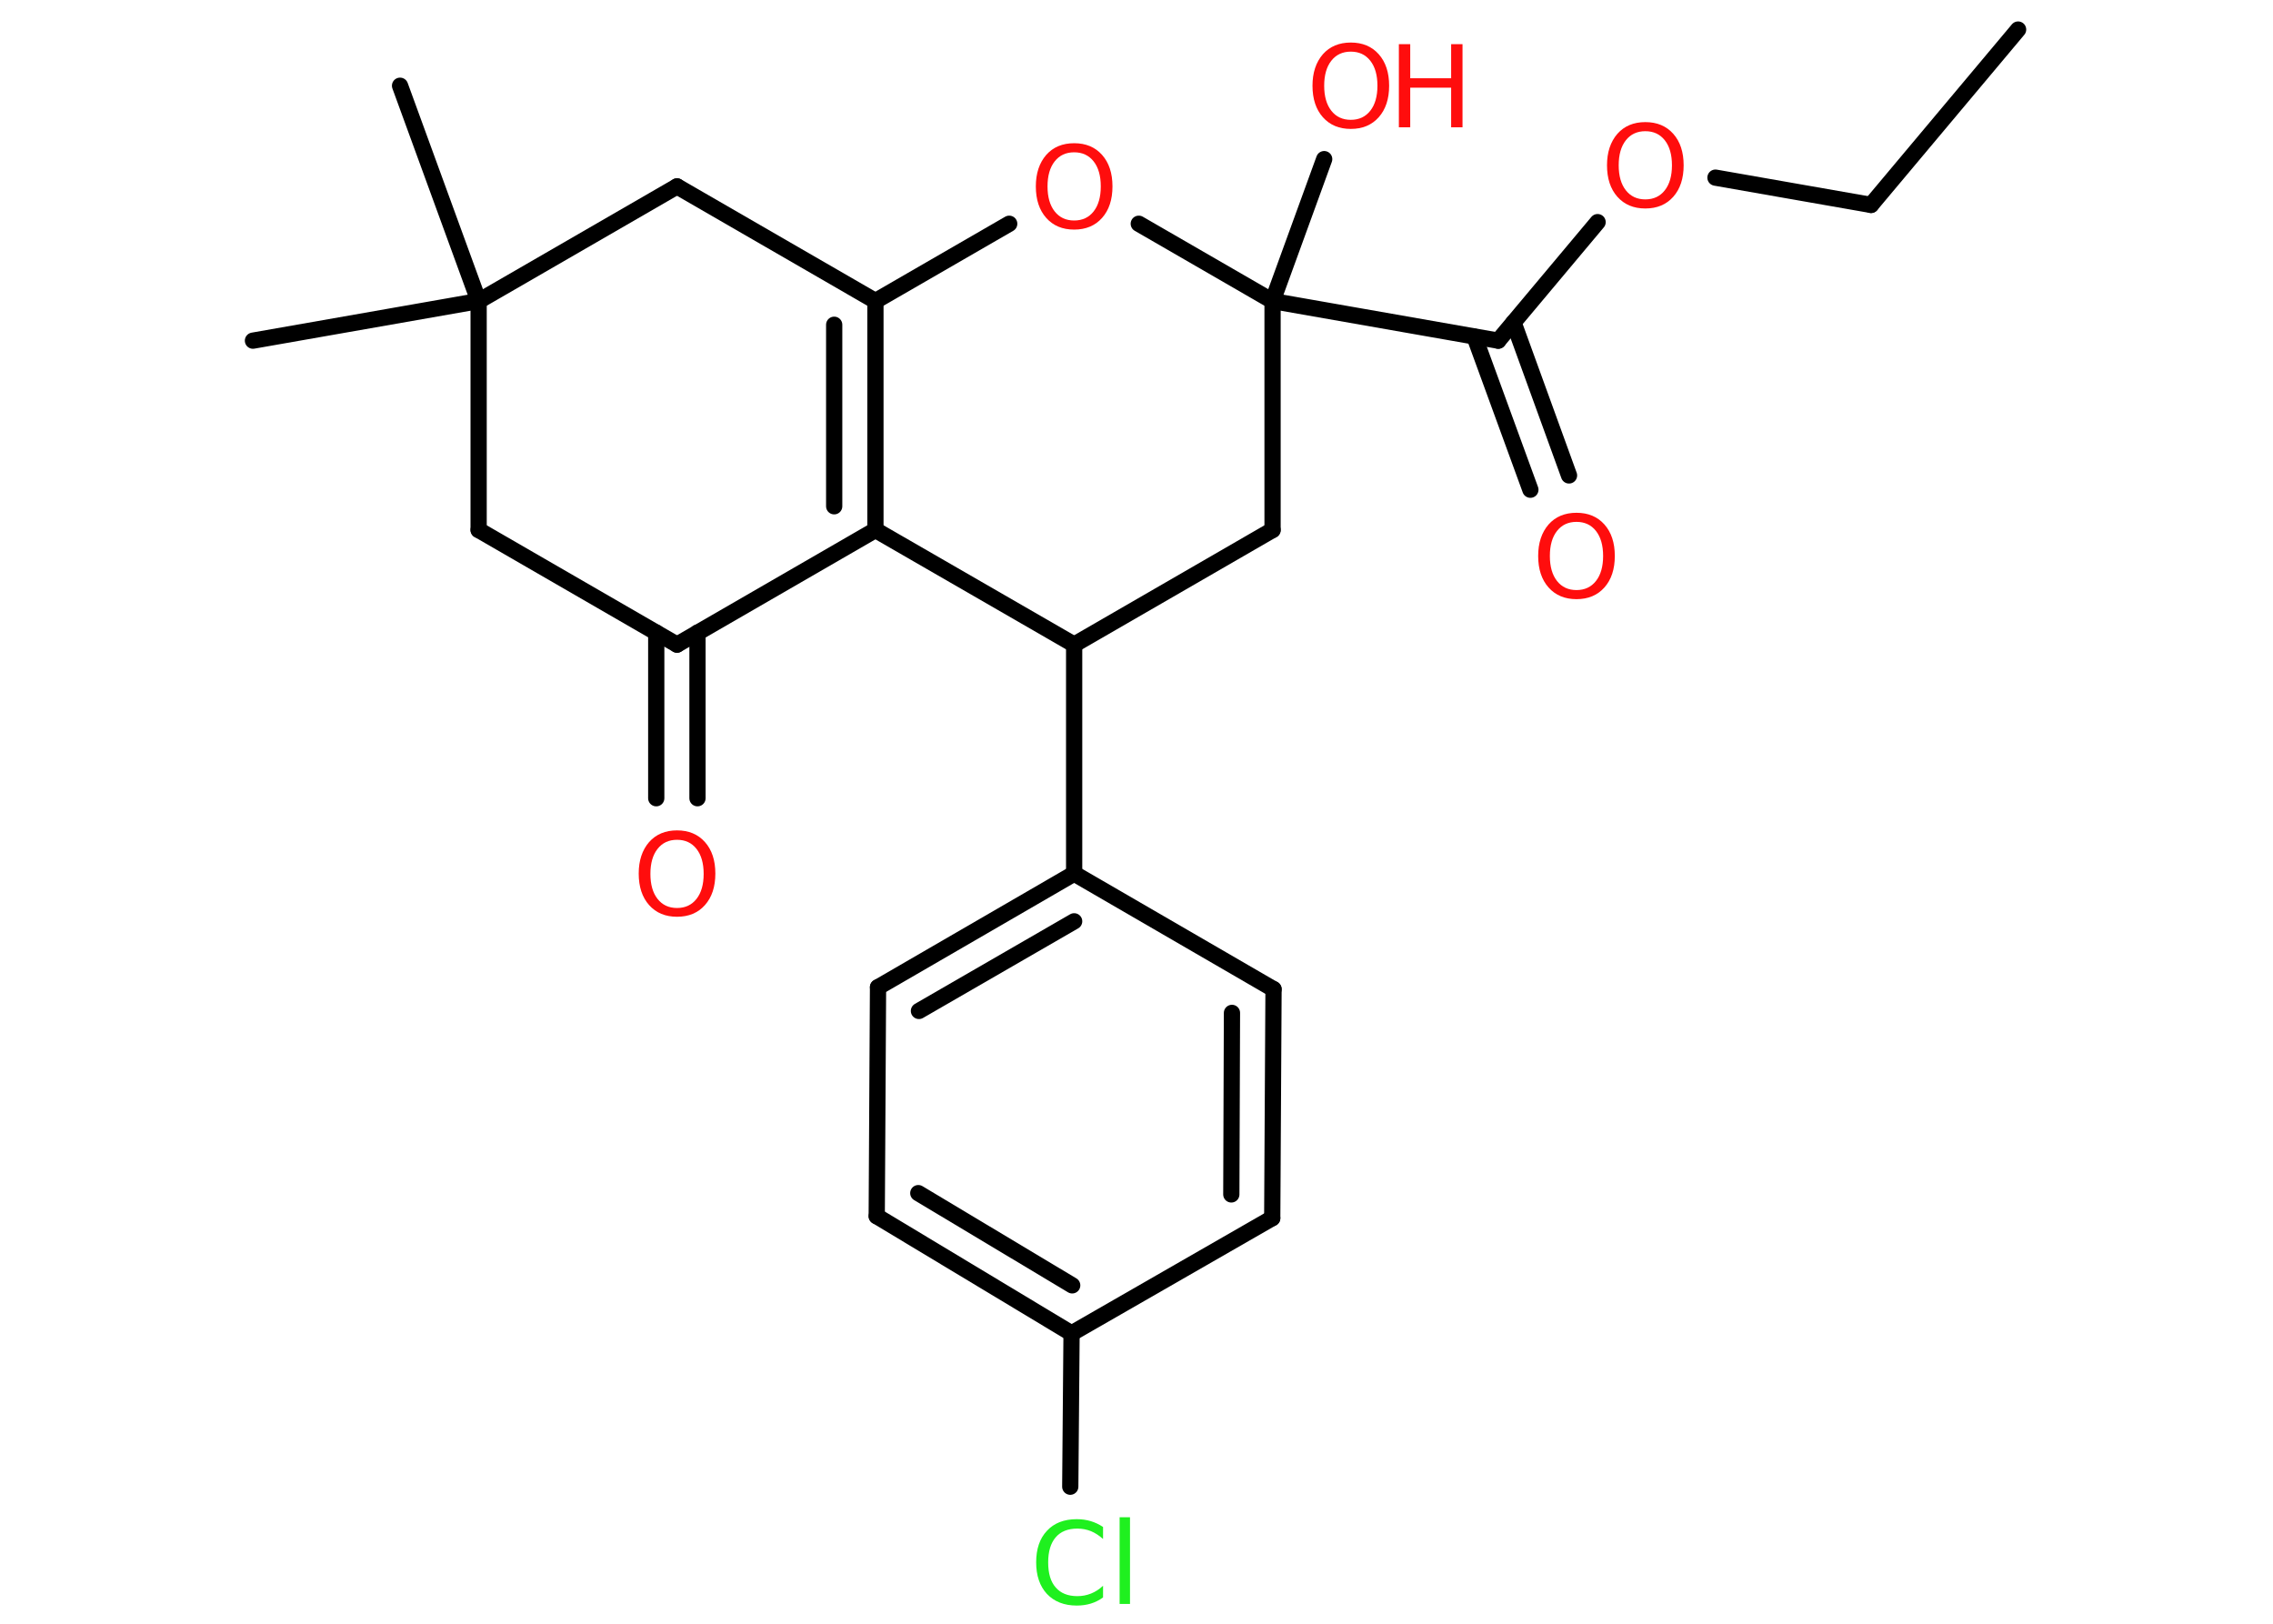 <?xml version='1.0' encoding='UTF-8'?>
<!DOCTYPE svg PUBLIC "-//W3C//DTD SVG 1.1//EN" "http://www.w3.org/Graphics/SVG/1.1/DTD/svg11.dtd">
<svg version='1.2' xmlns='http://www.w3.org/2000/svg' xmlns:xlink='http://www.w3.org/1999/xlink' width='70.0mm' height='50.0mm' viewBox='0 0 70.0 50.0'>
  <desc>Generated by the Chemistry Development Kit (http://github.com/cdk)</desc>
  <g stroke-linecap='round' stroke-linejoin='round' stroke='#000000' stroke-width='.5' fill='#FF0D0D'>
    <rect x='.0' y='.0' width='70.0' height='50.0' fill='#FFFFFF' stroke='none'/>
    <g id='mol1' class='mol'>
      <line id='mol1bnd1' class='bond' x1='62.15' y1='.91' x2='57.62' y2='6.31'/>
      <line id='mol1bnd2' class='bond' x1='57.62' y1='6.31' x2='52.83' y2='5.47'/>
      <line id='mol1bnd3' class='bond' x1='49.2' y1='6.84' x2='46.14' y2='10.49'/>
      <g id='mol1bnd4' class='bond'>
        <line x1='46.61' y1='9.93' x2='48.32' y2='14.64'/>
        <line x1='45.41' y1='10.37' x2='47.13' y2='15.08'/>
      </g>
      <line id='mol1bnd5' class='bond' x1='46.14' y1='10.49' x2='39.19' y2='9.27'/>
      <line id='mol1bnd6' class='bond' x1='39.19' y1='9.27' x2='40.78' y2='4.9'/>
      <line id='mol1bnd7' class='bond' x1='39.19' y1='9.27' x2='39.19' y2='16.32'/>
      <line id='mol1bnd8' class='bond' x1='39.19' y1='16.32' x2='33.08' y2='19.85'/>
      <line id='mol1bnd9' class='bond' x1='33.08' y1='19.85' x2='33.08' y2='26.9'/>
      <g id='mol1bnd10' class='bond'>
        <line x1='33.08' y1='26.9' x2='27.04' y2='30.4'/>
        <line x1='33.08' y1='28.37' x2='28.3' y2='31.13'/>
      </g>
      <line id='mol1bnd11' class='bond' x1='27.04' y1='30.4' x2='27.0' y2='37.45'/>
      <g id='mol1bnd12' class='bond'>
        <line x1='27.0' y1='37.45' x2='33.0' y2='41.06'/>
        <line x1='28.28' y1='36.74' x2='33.02' y2='39.58'/>
      </g>
      <line id='mol1bnd13' class='bond' x1='33.0' y1='41.06' x2='32.96' y2='45.78'/>
      <line id='mol1bnd14' class='bond' x1='33.0' y1='41.06' x2='39.18' y2='37.51'/>
      <g id='mol1bnd15' class='bond'>
        <line x1='39.18' y1='37.51' x2='39.22' y2='30.46'/>
        <line x1='37.92' y1='36.78' x2='37.94' y2='31.19'/>
      </g>
      <line id='mol1bnd16' class='bond' x1='33.08' y1='26.9' x2='39.22' y2='30.46'/>
      <line id='mol1bnd17' class='bond' x1='33.08' y1='19.85' x2='26.96' y2='16.32'/>
      <g id='mol1bnd18' class='bond'>
        <line x1='26.96' y1='16.32' x2='26.96' y2='9.27'/>
        <line x1='25.69' y1='15.59' x2='25.69' y2='10.0'/>
      </g>
      <line id='mol1bnd19' class='bond' x1='26.96' y1='9.27' x2='20.85' y2='5.74'/>
      <line id='mol1bnd20' class='bond' x1='20.85' y1='5.74' x2='14.74' y2='9.27'/>
      <line id='mol1bnd21' class='bond' x1='14.74' y1='9.27' x2='12.32' y2='2.64'/>
      <line id='mol1bnd22' class='bond' x1='14.74' y1='9.27' x2='7.79' y2='10.49'/>
      <line id='mol1bnd23' class='bond' x1='14.74' y1='9.27' x2='14.74' y2='16.32'/>
      <line id='mol1bnd24' class='bond' x1='14.74' y1='16.32' x2='20.85' y2='19.85'/>
      <line id='mol1bnd25' class='bond' x1='26.96' y1='16.32' x2='20.85' y2='19.85'/>
      <g id='mol1bnd26' class='bond'>
        <line x1='21.48' y1='19.48' x2='21.48' y2='24.58'/>
        <line x1='20.21' y1='19.48' x2='20.21' y2='24.58'/>
      </g>
      <line id='mol1bnd27' class='bond' x1='26.96' y1='9.27' x2='31.08' y2='6.89'/>
      <line id='mol1bnd28' class='bond' x1='39.19' y1='9.27' x2='35.07' y2='6.89'/>
      <path id='mol1atm3' class='atom' d='M50.67 4.04q-.38 .0 -.6 .28q-.22 .28 -.22 .77q.0 .49 .22 .77q.22 .28 .6 .28q.38 .0 .6 -.28q.22 -.28 .22 -.77q.0 -.49 -.22 -.77q-.22 -.28 -.6 -.28zM50.67 3.76q.54 .0 .86 .36q.32 .36 .32 .97q.0 .61 -.32 .97q-.32 .36 -.86 .36q-.54 .0 -.86 -.36q-.32 -.36 -.32 -.97q.0 -.6 .32 -.97q.32 -.36 .86 -.36z' stroke='none'/>
      <path id='mol1atm5' class='atom' d='M48.55 16.07q-.38 .0 -.6 .28q-.22 .28 -.22 .77q.0 .49 .22 .77q.22 .28 .6 .28q.38 .0 .6 -.28q.22 -.28 .22 -.77q.0 -.49 -.22 -.77q-.22 -.28 -.6 -.28zM48.55 15.79q.54 .0 .86 .36q.32 .36 .32 .97q.0 .61 -.32 .97q-.32 .36 -.86 .36q-.54 .0 -.86 -.36q-.32 -.36 -.32 -.97q.0 -.6 .32 -.97q.32 -.36 .86 -.36z' stroke='none'/>
      <g id='mol1atm7' class='atom'>
        <path d='M41.6 1.59q-.38 .0 -.6 .28q-.22 .28 -.22 .77q.0 .49 .22 .77q.22 .28 .6 .28q.38 .0 .6 -.28q.22 -.28 .22 -.77q.0 -.49 -.22 -.77q-.22 -.28 -.6 -.28zM41.6 1.31q.54 .0 .86 .36q.32 .36 .32 .97q.0 .61 -.32 .97q-.32 .36 -.86 .36q-.54 .0 -.86 -.36q-.32 -.36 -.32 -.97q.0 -.6 .32 -.97q.32 -.36 .86 -.36z' stroke='none'/>
        <path d='M43.08 1.36h.35v1.05h1.26v-1.05h.35v2.56h-.35v-1.22h-1.26v1.22h-.35v-2.56z' stroke='none'/>
      </g>
      <path id='mol1atm14' class='atom' d='M33.97 47.02v.37q-.18 -.16 -.37 -.24q-.2 -.08 -.42 -.08q-.44 .0 -.67 .27q-.23 .27 -.23 .77q.0 .51 .23 .77q.23 .27 .67 .27q.22 .0 .42 -.08q.2 -.08 .37 -.24v.36q-.18 .13 -.38 .19q-.2 .06 -.43 .06q-.58 .0 -.92 -.36q-.33 -.36 -.33 -.97q.0 -.62 .33 -.97q.33 -.36 .92 -.36q.23 .0 .43 .06q.2 .06 .38 .18zM34.48 46.72h.32v2.67h-.32v-2.67z' stroke='none' fill='#1FF01F'/>
      <path id='mol1atm25' class='atom' d='M20.85 25.86q-.38 .0 -.6 .28q-.22 .28 -.22 .77q.0 .49 .22 .77q.22 .28 .6 .28q.38 .0 .6 -.28q.22 -.28 .22 -.77q.0 -.49 -.22 -.77q-.22 -.28 -.6 -.28zM20.85 25.57q.54 .0 .86 .36q.32 .36 .32 .97q.0 .61 -.32 .97q-.32 .36 -.86 .36q-.54 .0 -.86 -.36q-.32 -.36 -.32 -.97q.0 -.6 .32 -.97q.32 -.36 .86 -.36z' stroke='none'/>
      <path id='mol1atm26' class='atom' d='M33.08 4.69q-.38 .0 -.6 .28q-.22 .28 -.22 .77q.0 .49 .22 .77q.22 .28 .6 .28q.38 .0 .6 -.28q.22 -.28 .22 -.77q.0 -.49 -.22 -.77q-.22 -.28 -.6 -.28zM33.08 4.41q.54 .0 .86 .36q.32 .36 .32 .97q.0 .61 -.32 .97q-.32 .36 -.86 .36q-.54 .0 -.86 -.36q-.32 -.36 -.32 -.97q.0 -.6 .32 -.97q.32 -.36 .86 -.36z' stroke='none'/>
    </g>
  </g>
</svg>
